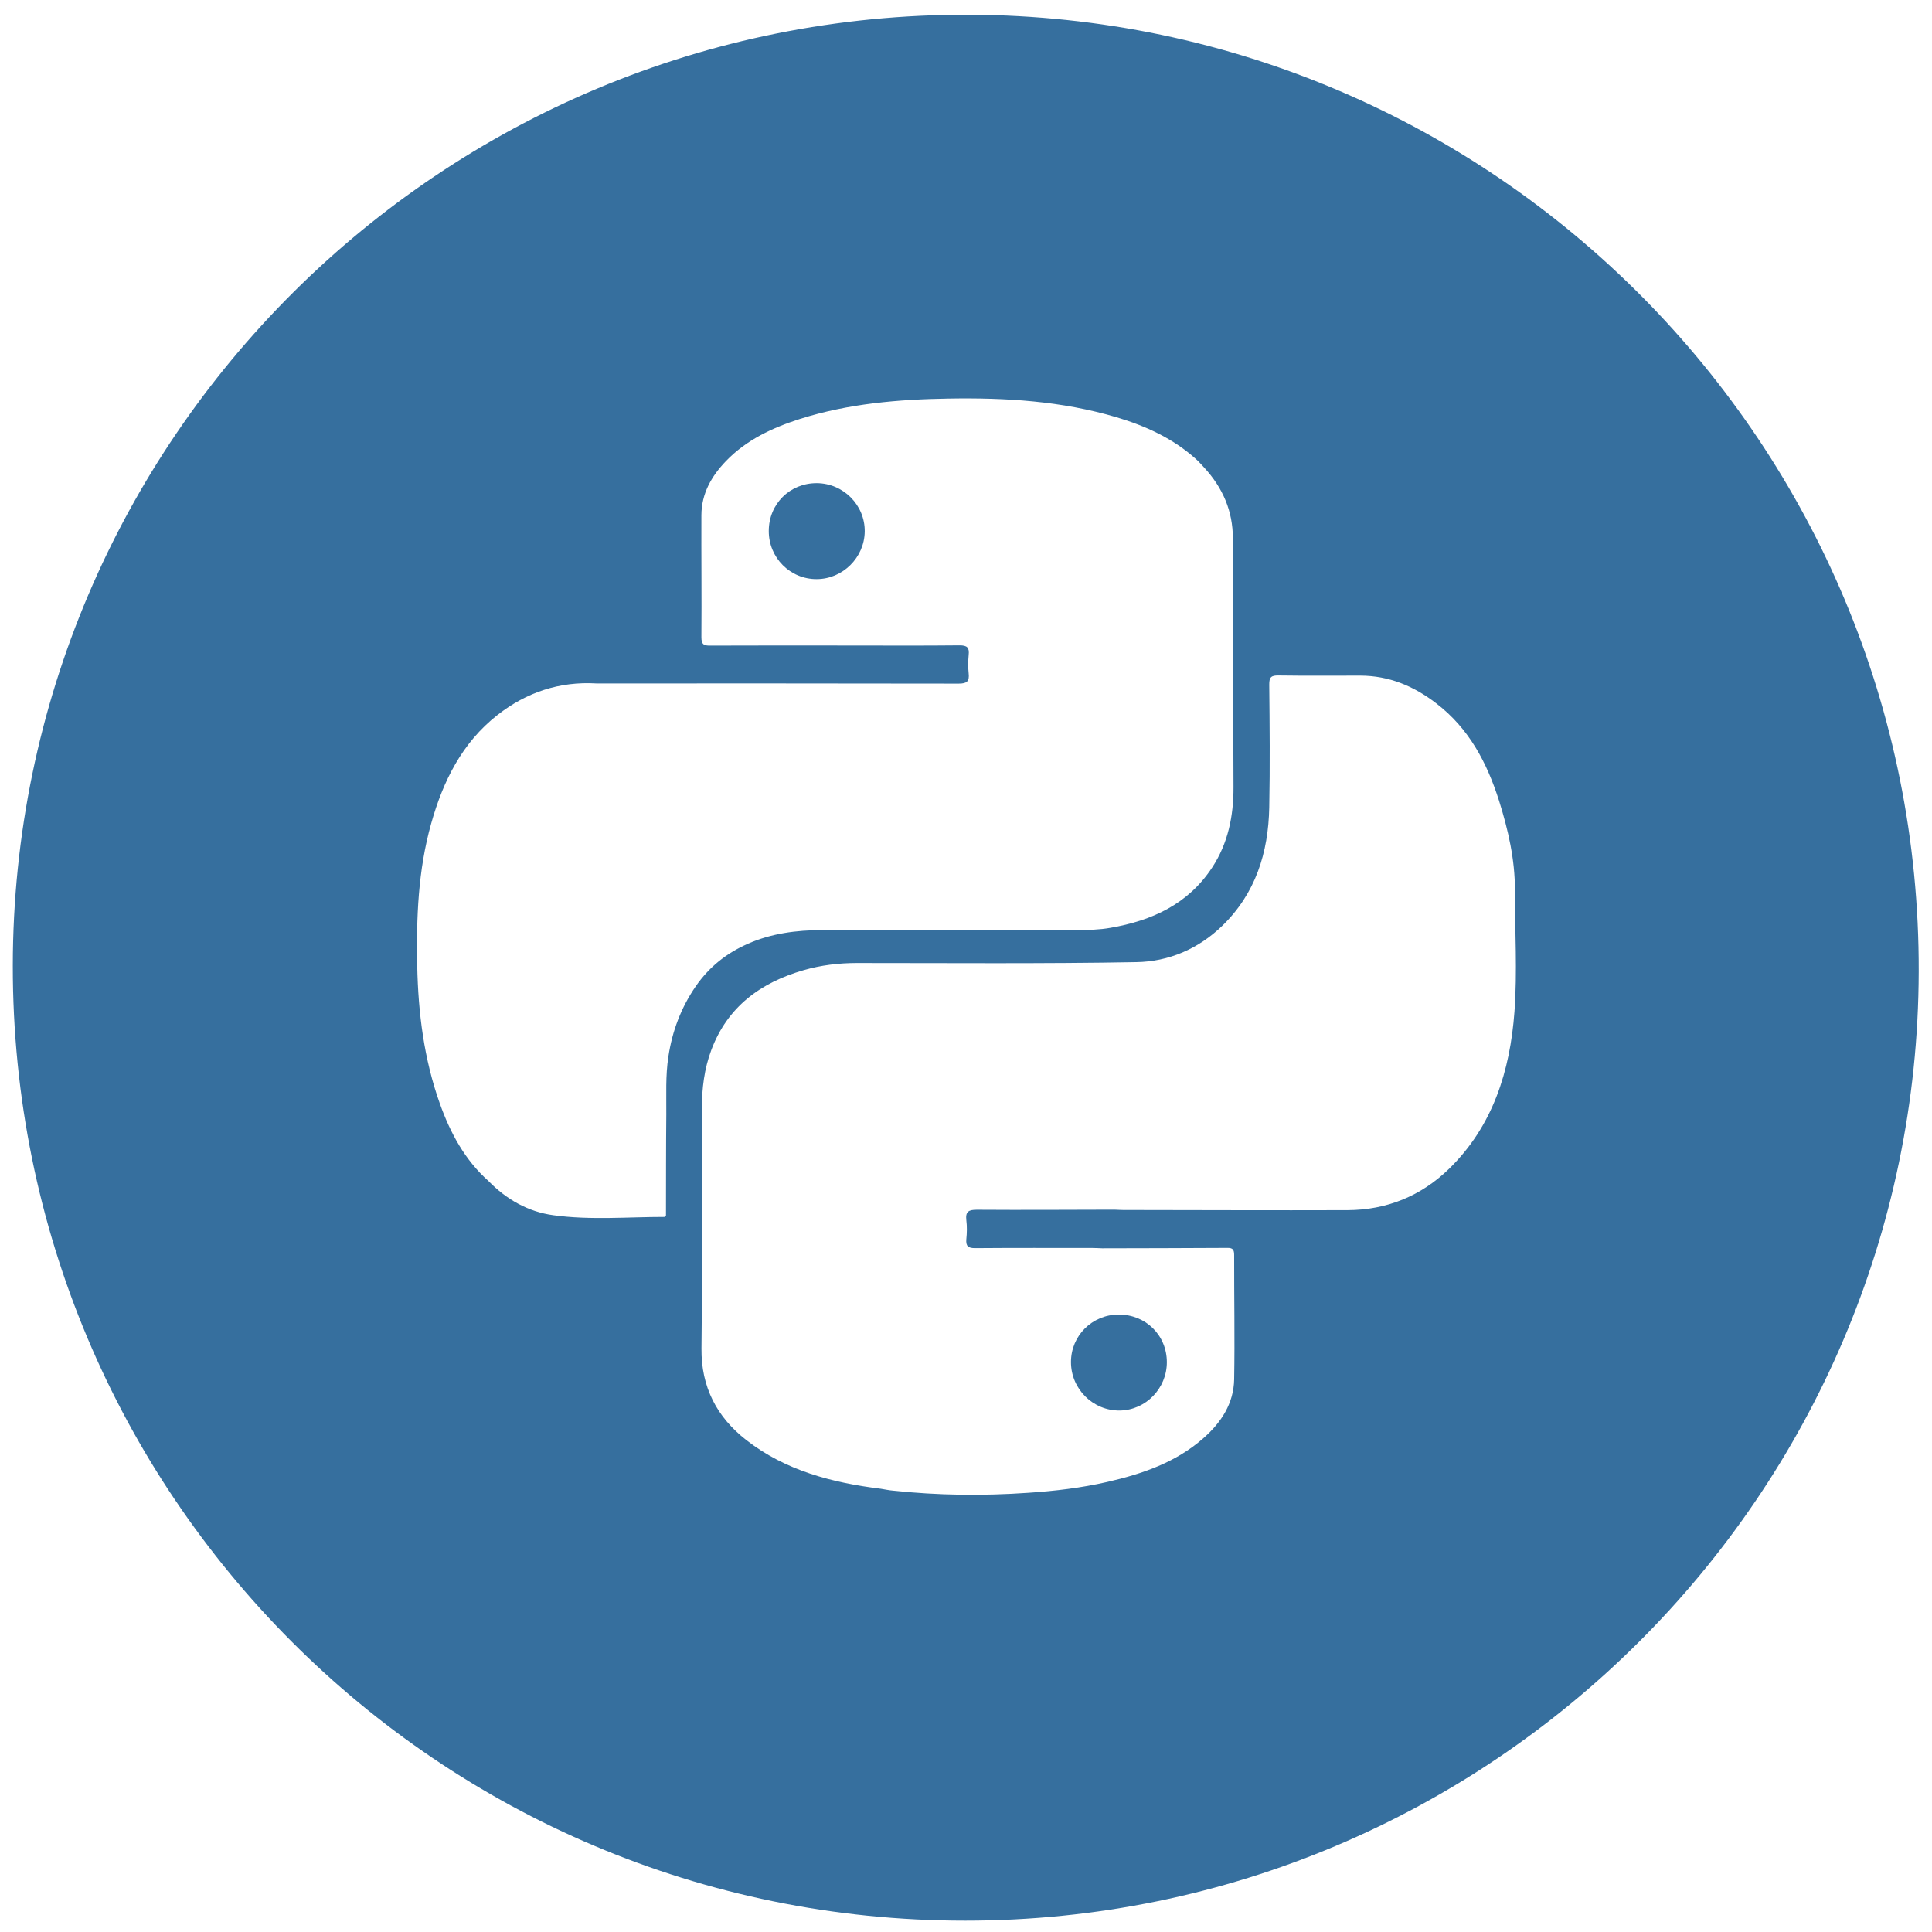 <?xml version="1.0" encoding="utf-8"?>
<!-- Generator: Adobe Illustrator 16.0.0, SVG Export Plug-In . SVG Version: 6.00 Build 0)  -->
<!DOCTYPE svg PUBLIC "-//W3C//DTD SVG 1.1//EN" "http://www.w3.org/Graphics/SVG/1.1/DTD/svg11.dtd">
<svg version="1.1" id="Solid" xmlns="http://www.w3.org/2000/svg" xmlns:xlink="http://www.w3.org/1999/xlink" x="0px" y="0px"
	 width="24px" height="24px" viewBox="0 0 24 24" enable-background="new 0 0 24 24" xml:space="preserve">
<path fill="#366F9E" d="M8.258,15.118c0.014,0.002,0.019-0.004,0.015-0.018C8.268,15.106,8.263,15.112,8.258,15.118z"/>
<path fill="#366F9E" d="M10.146,7.194C9.816,7.196,9.549,6.928,9.55,6.596c0-0.335,0.262-0.596,0.597-0.594
	c0.33,0.002,0.599,0.273,0.595,0.601C10.738,6.926,10.469,7.193,10.146,7.194z"/>
<path fill="#366F9E" d="M13.896,16.33c0.337-0.001,0.599,0.257,0.599,0.592c0,0.326-0.262,0.595-0.584,0.6
	c-0.334,0.004-0.607-0.268-0.607-0.602C13.304,16.593,13.566,16.331,13.896,16.33z"/>
<path fill="#366F9E" d="M11.99,23.859c-6.545,0-11.837-5.304-11.831-11.864C0.165,5.472,5.478,0.158,12.043,0.183
	c6.531,0.025,11.81,5.344,11.792,11.886C23.82,18.57,18.516,23.859,11.99,23.859z M15.315,6.687c0-0.34-0.126-0.627-0.353-0.875
	c-0.035-0.036-0.066-0.075-0.104-0.108c-0.285-0.257-0.624-0.412-0.986-0.52c-0.682-0.203-1.383-0.245-2.088-0.233
	c-0.625,0.01-1.246,0.063-1.846,0.253C9.595,5.314,9.273,5.463,9.018,5.728C8.837,5.916,8.714,6.133,8.713,6.4
	c-0.002,0.505,0.004,1.01,0,1.515c0,0.09,0.028,0.106,0.11,0.105c0.581-0.003,1.161-0.001,1.742-0.001
	c0.451,0,0.901,0.003,1.353-0.002c0.1-0.001,0.125,0.03,0.115,0.121c-0.007,0.075-0.008,0.152,0,0.227
	c0.011,0.098-0.021,0.127-0.123,0.127C10.432,8.489,8.953,8.49,7.474,8.49c-0.021,0-0.043,0-0.065,0
	C6.95,8.463,6.541,8.6,6.181,8.881c-0.442,0.346-0.677,0.823-0.825,1.35C5.193,10.811,5.171,11.404,5.183,12
	c0.012,0.583,0.084,1.157,0.281,1.709c0.13,0.365,0.31,0.7,0.604,0.962c0.223,0.229,0.494,0.383,0.807,0.425
	c0.458,0.063,0.921,0.021,1.383,0.021c0.005-0.006,0.01-0.012,0.015-0.018c0.001-0.418,0-0.837,0.004-1.255
	c0.002-0.24-0.011-0.48,0.026-0.719c0.048-0.317,0.157-0.607,0.34-0.873c0.166-0.24,0.38-0.41,0.645-0.527
	c0.295-0.131,0.607-0.17,0.924-0.171c1.058-0.003,2.114-0.001,3.171-0.001c0.138,0,0.274-0.003,0.41-0.027
	c0.516-0.089,0.965-0.293,1.264-0.748c0.199-0.302,0.267-0.642,0.266-0.999C15.319,8.75,15.316,7.718,15.315,6.687z M18.819,11.059
	c0.001-0.382-0.084-0.75-0.197-1.111c-0.151-0.475-0.374-0.9-0.782-1.212c-0.28-0.215-0.586-0.342-0.941-0.343
	c-0.34,0-0.678,0.003-1.018-0.002c-0.089-0.001-0.115,0.021-0.114,0.113c0.005,0.509,0.01,1.017,0,1.526
	c-0.011,0.561-0.169,1.069-0.585,1.472c-0.297,0.287-0.665,0.443-1.064,0.45c-1.158,0.021-2.315,0.011-3.473,0.011
	c-0.226,0-0.447,0.027-0.662,0.089c-0.534,0.154-0.945,0.453-1.147,0.992c-0.087,0.232-0.117,0.476-0.117,0.721
	c-0.002,0.996,0.006,1.991-0.005,2.986c-0.005,0.48,0.191,0.852,0.554,1.136c0.489,0.382,1.071,0.532,1.674,0.607
	c0.051,0.008,0.1,0.019,0.15,0.023c0.559,0.06,1.119,0.066,1.682,0.027c0.331-0.022,0.659-0.061,0.982-0.135
	c0.436-0.1,0.854-0.243,1.196-0.546c0.218-0.192,0.373-0.428,0.379-0.726c0.009-0.515-0.001-1.03,0-1.546
	c0-0.063-0.014-0.09-0.083-0.089c-0.52,0.003-1.038,0.004-1.557,0.005c-0.039-0.001-0.079-0.004-0.119-0.004
	c-0.486,0-0.973-0.002-1.459,0.002c-0.085,0-0.116-0.023-0.109-0.11c0.008-0.079,0.01-0.159,0-0.238
	c-0.012-0.107,0.029-0.129,0.132-0.129c0.569,0.004,1.138,0,1.707-0.001c0.036,0.001,0.072,0.004,0.108,0.004
	c0.93,0.001,1.859,0.005,2.789,0.002c0.486-0.002,0.912-0.175,1.26-0.513c0.546-0.532,0.758-1.217,0.813-1.95
	C18.85,12.07,18.818,11.563,18.819,11.059z"/>
</svg>
